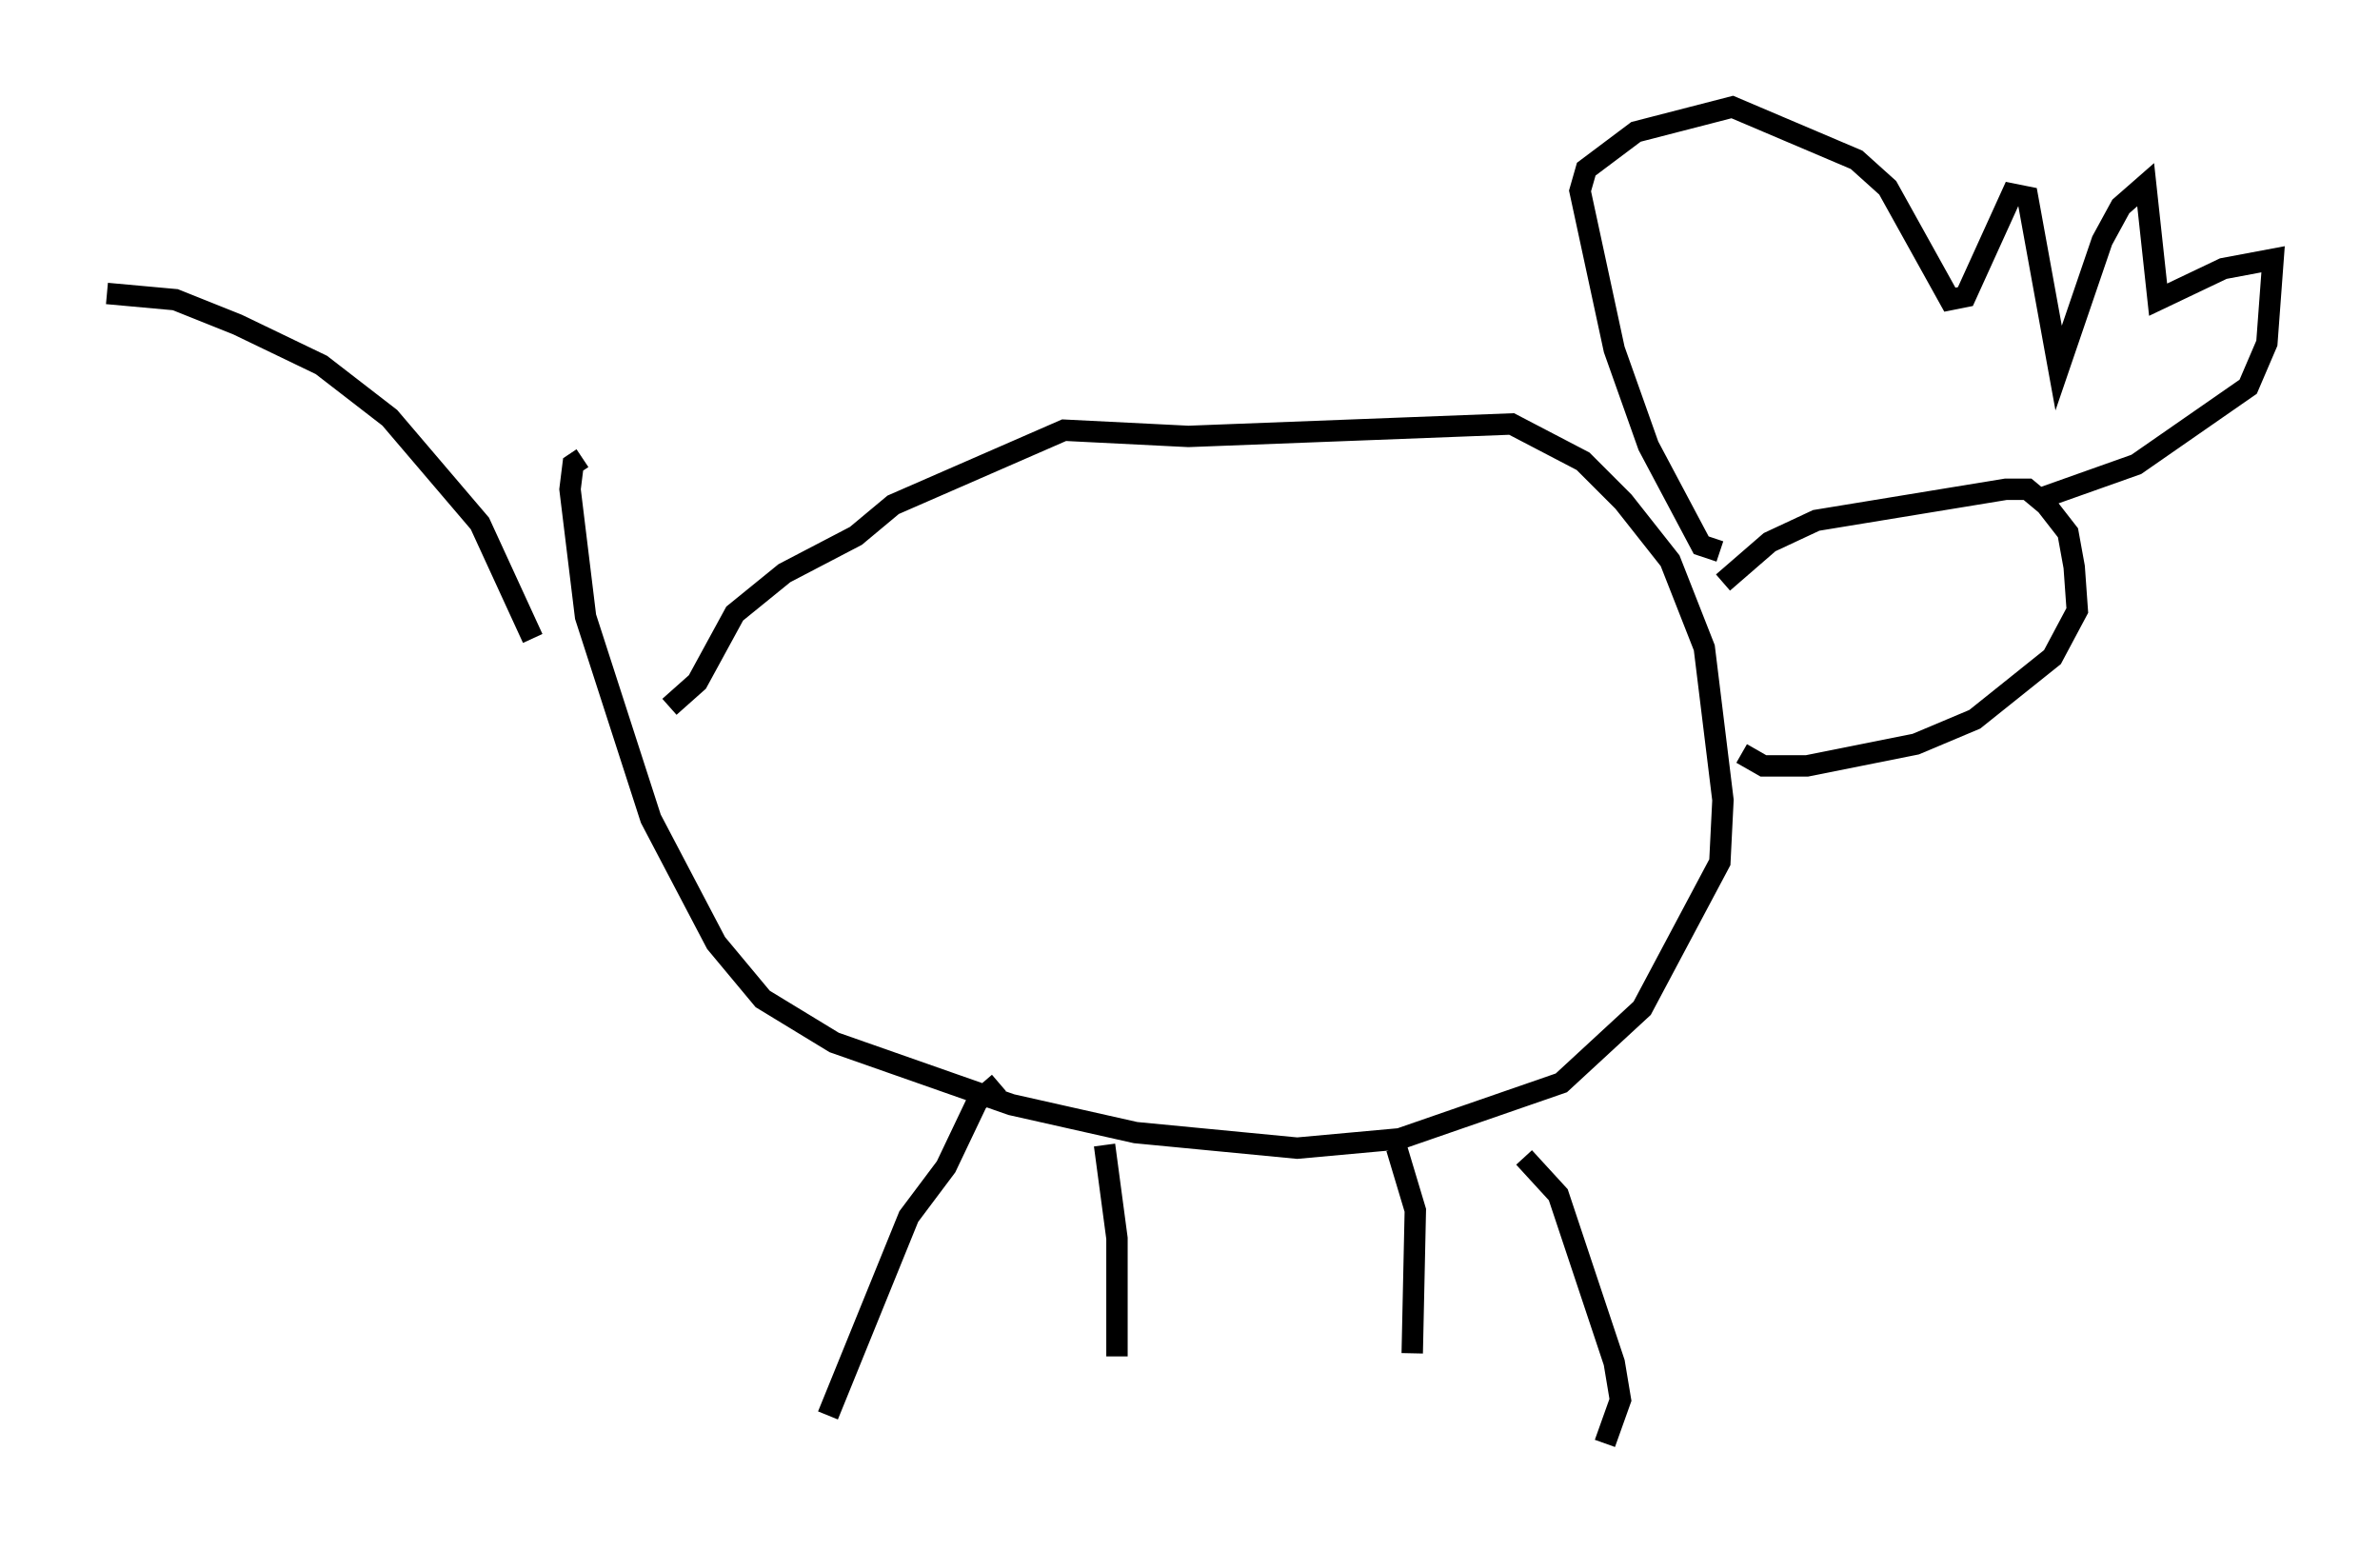 <?xml version="1.0" encoding="utf-8" ?>
<svg baseProfile="full" height="72.458" version="1.1" width="111.24" xmlns="http://www.w3.org/2000/svg" xmlns:ev="http://www.w3.org/2001/xml-events" xmlns:xlink="http://www.w3.org/1999/xlink"><defs /><rect fill="white" height="72.458" width="111.24" x="0" y="0" /><path d="M26.497, 31.581 m-1.598, -1.743 l-2.469, -5.374 -4.212, -4.939 l-3.196, -2.469 -3.922, -1.888 l-2.905, -1.162 -3.196, -0.291 m1.162, 1.162 l0.0, 0.0 m25.128, 18.156 l1.307, -1.162 1.743, -3.196 l2.324, -1.888 3.341, -1.743 l1.743, -1.453 7.989, -3.486 l5.81, 0.291 15.106, -0.581 l3.341, 1.743 1.888, 1.888 l2.179, 2.76 1.598, 4.067 l0.872, 7.117 -0.145, 2.905 l-3.631, 6.827 -3.777, 3.486 l-7.553, 2.615 -4.793, 0.436 l-7.553, -0.726 -5.81, -1.307 l-8.279, -2.905 -3.341, -2.034 l-2.179, -2.615 -3.05, -5.81 l-3.05, -9.441 -0.726, -5.955 l0.145, -1.162 0.436, -0.291 m44.011, 32.681 l1.598, 1.743 2.615, 7.844 l0.291, 1.743 -0.726, 2.034 m-28.324, -16.849 l-1.017, 0.872 -1.453, 3.05 l-1.743, 2.324 -3.777, 9.296 m12.927, -12.637 l0.581, 4.358 0.0, 5.52 m13.073, -9.732 l0.872, 2.905 -0.145, 6.682 m14.525, -36.022 l2.179, -1.888 2.179, -1.017 l8.86, -1.453 1.017, 0.0 l0.872, 0.726 1.017, 1.307 l0.291, 1.598 0.145, 2.034 l-1.162, 2.179 -3.631, 2.905 l-2.76, 1.162 -5.084, 1.017 l-2.034, 0.0 -1.017, -0.581 m-1.017, -9.441 l-0.872, -0.291 -2.469, -4.648 l-1.598, -4.503 -1.598, -7.408 l0.291, -1.017 2.324, -1.743 l4.503, -1.162 5.81, 2.469 l1.453, 1.307 2.905, 5.229 l0.726, -0.145 2.179, -4.793 l0.726, 0.145 1.453, 7.989 l2.034, -5.955 0.872, -1.598 l1.162, -1.017 0.581, 5.374 l3.05, -1.453 2.324, -0.436 l-0.291, 3.922 -0.872, 2.034 l-5.229, 3.631 -4.503, 1.598 m1.598, 4.067 l0.0, 0.0 m0.436, -0.581 l0.0, 0.0 " fill="none" stroke="black" stroke-width="1" /></svg>